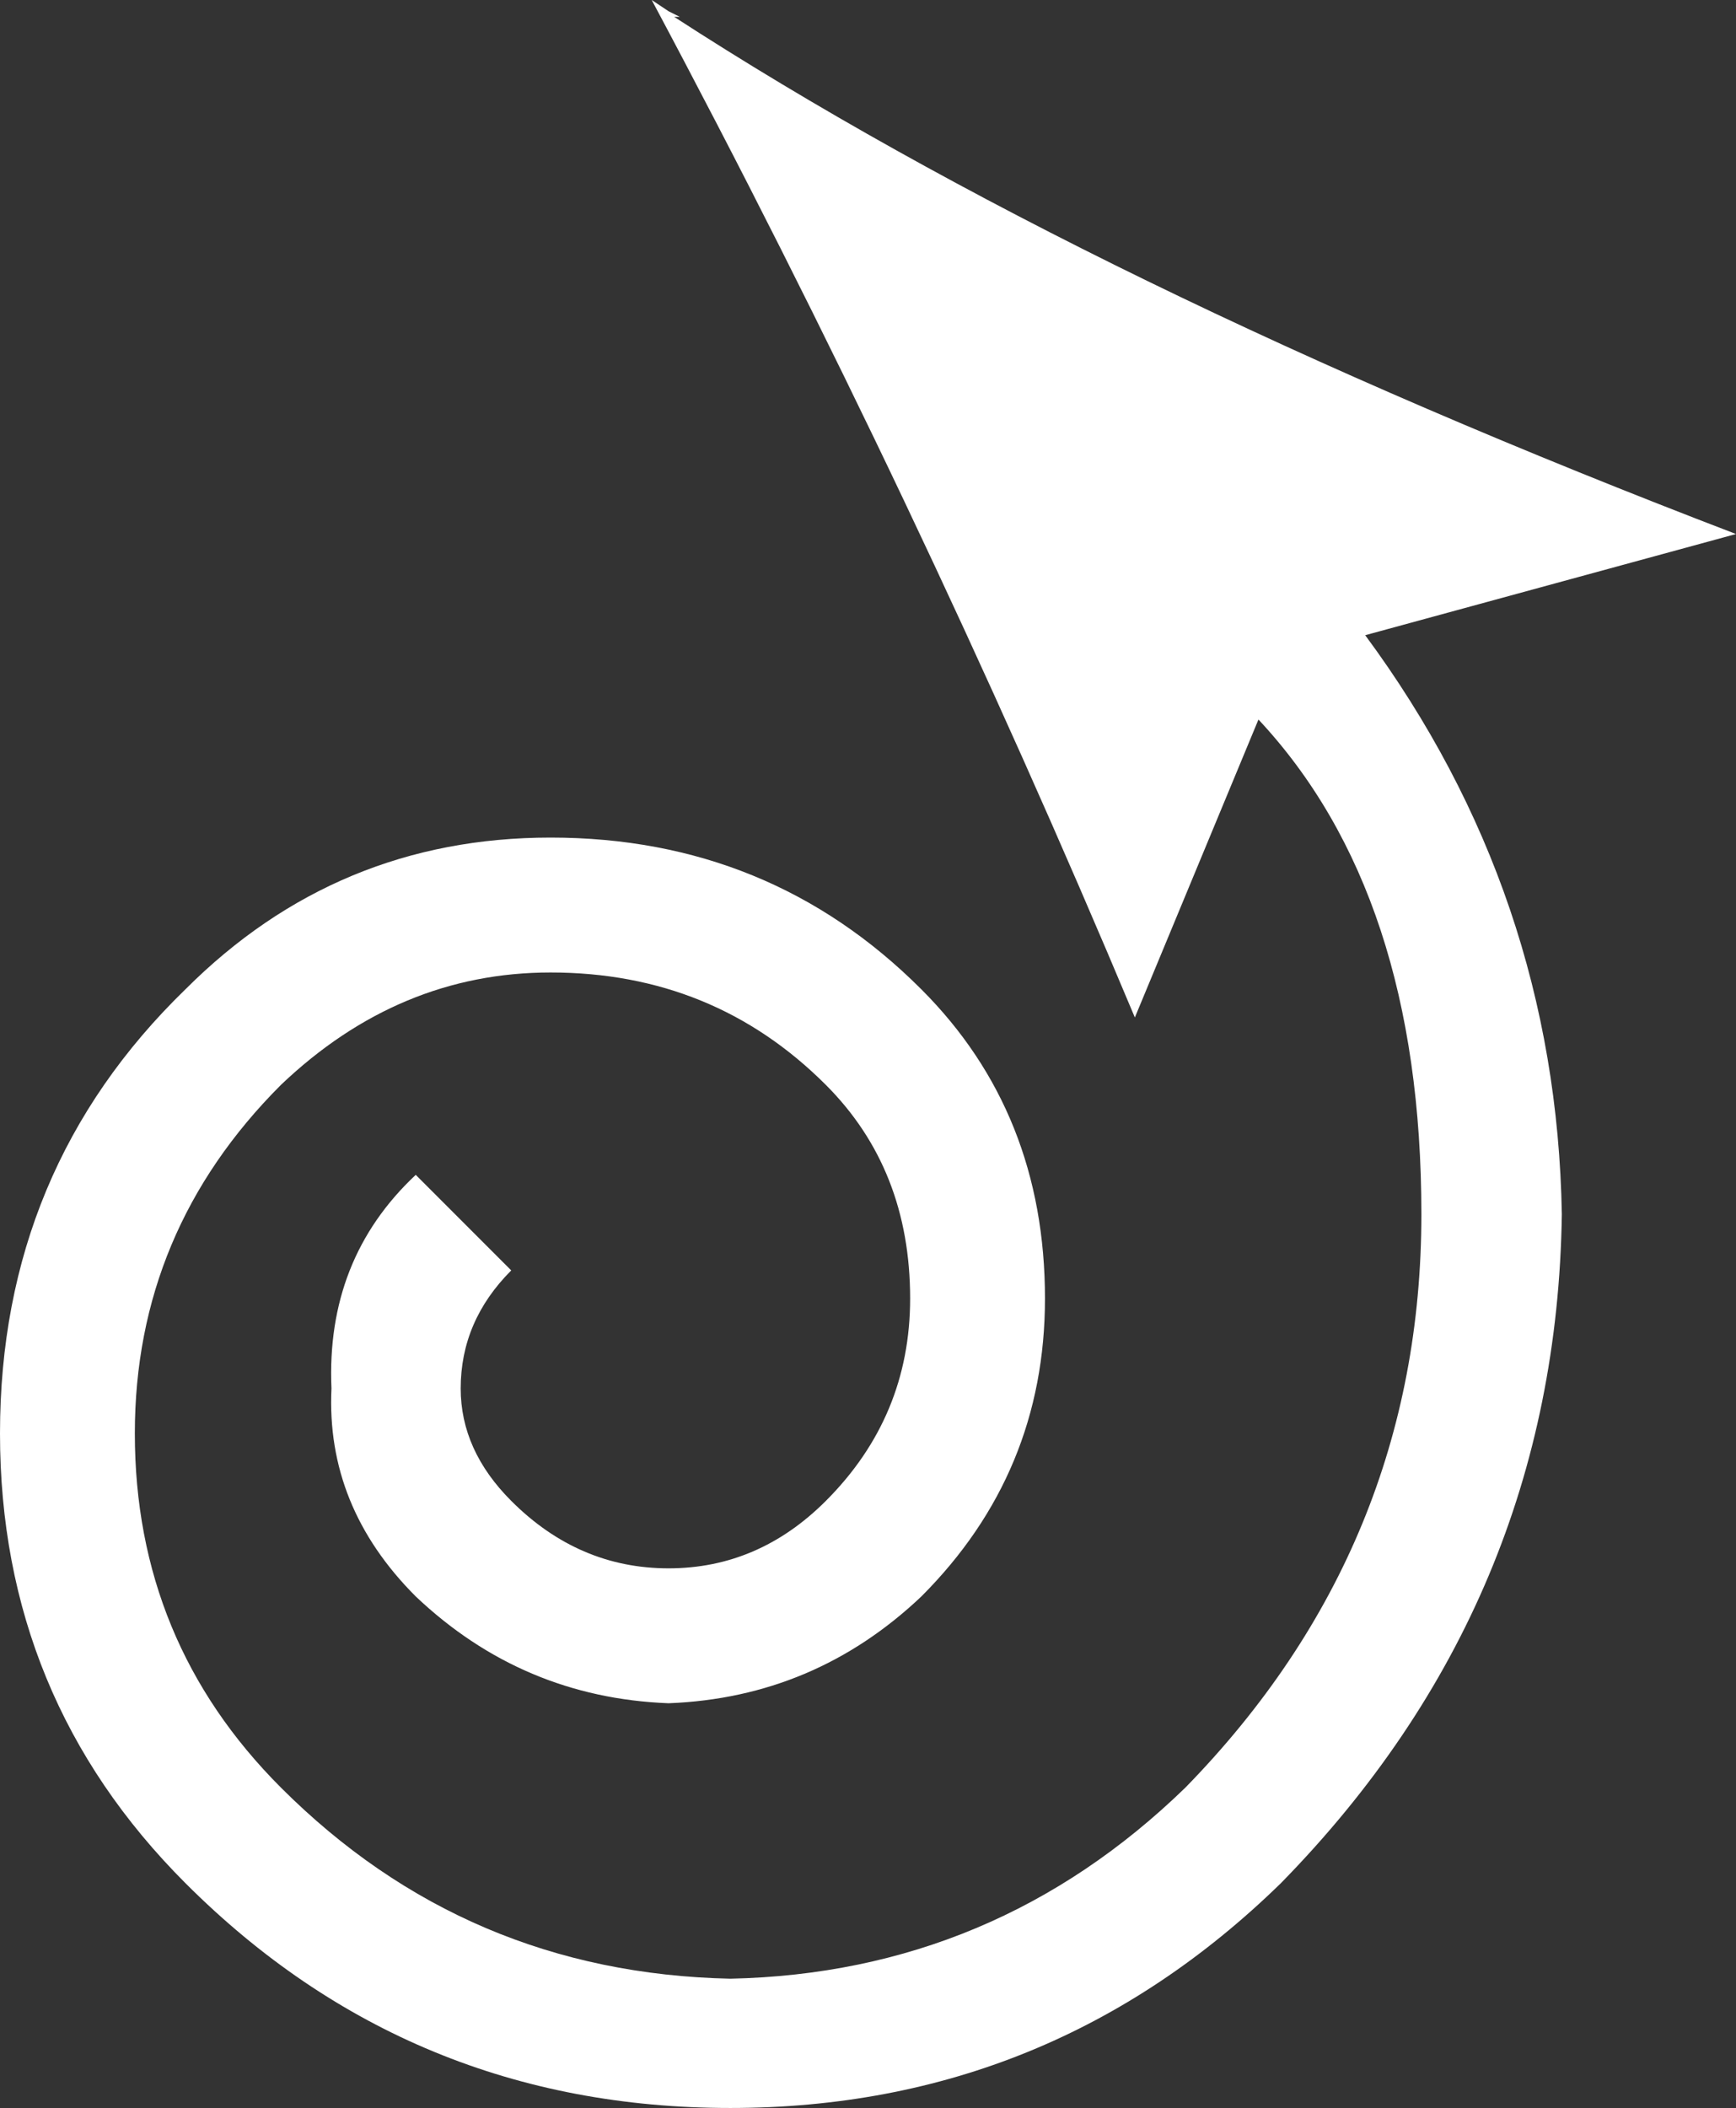 <?xml version="1.0" encoding="UTF-8" standalone="no"?>
<svg xmlns:ffdec="https://www.free-decompiler.com/flash" xmlns:xlink="http://www.w3.org/1999/xlink" ffdec:objectType="shape" height="18.75px" width="15.45px" xmlns="http://www.w3.org/2000/svg">
  <rect width="100%" height="100%" fill="#333333" stroke="none"/>
  <g transform="matrix(1.0, 0.0, 0.0, 1.0, -2.55, -2.3)">
    <path d="M18.0 7.05 L14.7 7.95 Q16.4 10.25 16.45 13.1 16.4 16.55 13.95 19.05 11.9 21.05 9.05 21.05 6.2 21.05 4.2 19.05 2.55 17.4 2.55 15.05 2.55 12.7 4.2 11.1 5.55 9.75 7.45 9.75 9.4 9.75 10.75 11.1 11.85 12.2 11.85 13.85 11.85 15.4 10.75 16.5 9.8 17.4 8.5 17.45 7.2 17.4 6.25 16.5 5.45 15.7 5.5 14.65 5.45 13.5 6.25 12.75 L7.1 13.6 Q6.65 14.05 6.65 14.65 6.65 15.2 7.1 15.65 7.7 16.25 8.5 16.25 9.3 16.25 9.9 15.65 10.65 14.9 10.65 13.85 10.65 12.7 9.9 11.95 8.9 10.95 7.45 10.95 6.1 10.95 5.05 11.95 3.75 13.25 3.75 15.05 3.75 16.9 5.05 18.2 6.7 19.85 9.05 19.9 11.4 19.85 13.1 18.2 15.2 16.05 15.2 13.1 15.2 10.25 13.75 8.7 L12.65 11.35 Q10.7 6.7 8.35 2.3 L8.5 2.4 8.6 2.45 8.55 2.45 Q12.25 4.85 18.0 7.05" fill="#ffffff" fill-rule="evenodd" stroke="none"/>
  </g>
</svg>
